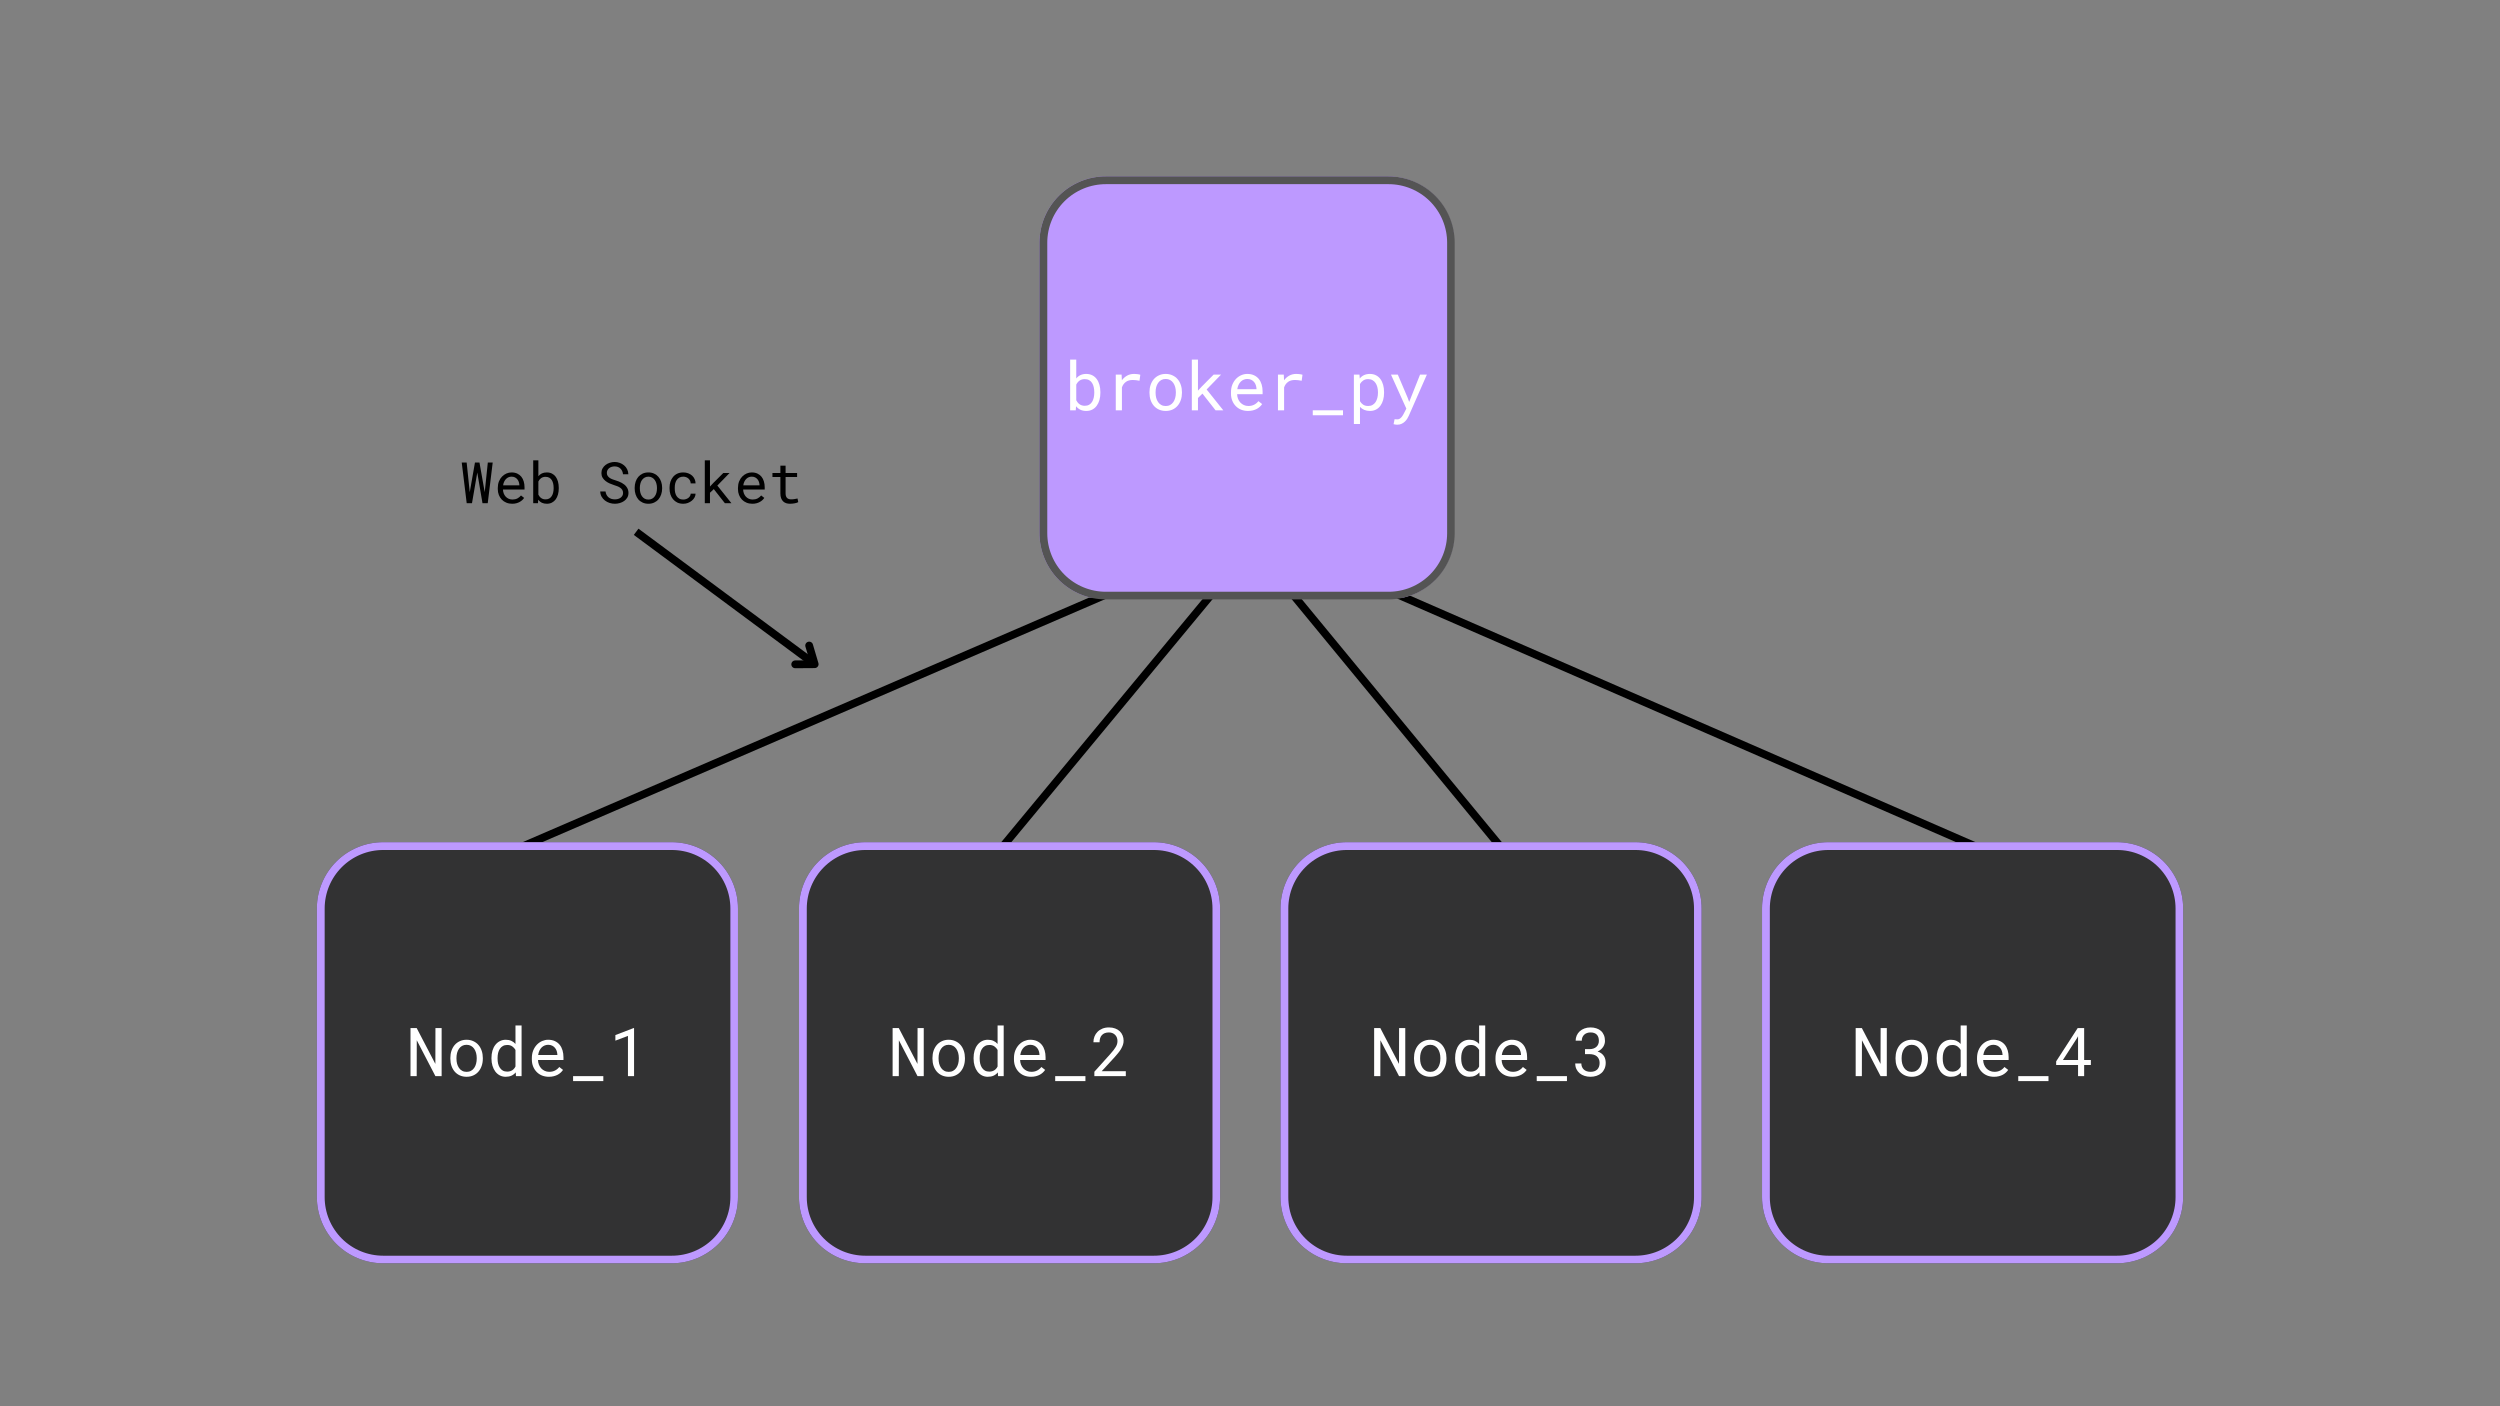 <svg xmlns="http://www.w3.org/2000/svg" xmlns:xlink="http://www.w3.org/1999/xlink" width="1280" zoomAndPan="magnify" viewBox="0 0 960 540" height="720" preserveAspectRatio="xMidYMid meet" version="1.0"><rect x="0" y="0" width="960" height="540" fill="#808080" stroke="none"/><defs><g/><clipPath id="bb0b4de979"><path d="M 121.676 323.402 L 283.379 323.402 L 283.379 485.102 L 121.676 485.102 Z M 121.676 323.402 " clip-rule="nonzero"/></clipPath><clipPath id="9d8bf97148"><path d="M 147.129 323.402 L 257.926 323.402 C 264.676 323.402 271.148 326.082 275.922 330.855 C 280.695 335.629 283.379 342.102 283.379 348.855 L 283.379 459.648 C 283.379 466.398 280.695 472.875 275.922 477.648 C 271.148 482.422 264.676 485.102 257.926 485.102 L 147.129 485.102 C 140.379 485.102 133.906 482.422 129.133 477.648 C 124.359 472.875 121.676 466.398 121.676 459.648 L 121.676 348.855 C 121.676 342.102 124.359 335.629 129.133 330.855 C 133.906 326.082 140.379 323.402 147.129 323.402 " clip-rule="nonzero"/></clipPath><clipPath id="a6eb109455"><path d="M 306.809 323.402 L 468.508 323.402 L 468.508 485.102 L 306.809 485.102 Z M 306.809 323.402 " clip-rule="nonzero"/></clipPath><clipPath id="6104fad076"><path d="M 332.258 323.402 L 443.055 323.402 C 449.805 323.402 456.277 326.082 461.051 330.855 C 465.824 335.629 468.508 342.102 468.508 348.855 L 468.508 459.648 C 468.508 466.398 465.824 472.875 461.051 477.648 C 456.277 482.422 449.805 485.102 443.055 485.102 L 332.258 485.102 C 325.508 485.102 319.035 482.422 314.262 477.648 C 309.488 472.875 306.809 466.398 306.809 459.648 L 306.809 348.855 C 306.809 342.102 309.488 335.629 314.262 330.855 C 319.035 326.082 325.508 323.402 332.258 323.402 " clip-rule="nonzero"/></clipPath><clipPath id="58315887c0"><path d="M 491.715 323.402 L 653.414 323.402 L 653.414 485.102 L 491.715 485.102 Z M 491.715 323.402 " clip-rule="nonzero"/></clipPath><clipPath id="f872bfb45b"><path d="M 517.168 323.402 L 627.961 323.402 C 634.711 323.402 641.188 326.082 645.961 330.855 C 650.734 335.629 653.414 342.102 653.414 348.855 L 653.414 459.648 C 653.414 466.398 650.734 472.875 645.961 477.648 C 641.188 482.422 634.711 485.102 627.961 485.102 L 517.168 485.102 C 510.418 485.102 503.941 482.422 499.168 477.648 C 494.395 472.875 491.715 466.398 491.715 459.648 L 491.715 348.855 C 491.715 342.102 494.395 335.629 499.168 330.855 C 503.941 326.082 510.418 323.402 517.168 323.402 " clip-rule="nonzero"/></clipPath><clipPath id="c079b7ae90"><path d="M 676.621 323.402 L 838.324 323.402 L 838.324 485.102 L 676.621 485.102 Z M 676.621 323.402 " clip-rule="nonzero"/></clipPath><clipPath id="a4fbaccfad"><path d="M 702.074 323.402 L 812.871 323.402 C 819.621 323.402 826.094 326.082 830.867 330.855 C 835.641 335.629 838.324 342.102 838.324 348.855 L 838.324 459.648 C 838.324 466.398 835.641 472.875 830.867 477.648 C 826.094 482.422 819.621 485.102 812.871 485.102 L 702.074 485.102 C 695.324 485.102 688.852 482.422 684.078 477.648 C 679.305 472.875 676.621 466.398 676.621 459.648 L 676.621 348.855 C 676.621 342.102 679.305 335.629 684.078 330.855 C 688.852 326.082 695.324 323.402 702.074 323.402 " clip-rule="nonzero"/></clipPath><clipPath id="d4b1dd8d99"><path d="M 399.148 67.723 L 559 67.723 L 559 230 L 399.148 230 Z M 399.148 67.723 " clip-rule="nonzero"/></clipPath><clipPath id="8d0e94d5da"><path d="M 424.602 67.723 L 532.953 67.723 C 539.703 67.723 546.18 70.402 550.953 75.176 C 555.727 79.949 558.406 86.426 558.406 93.176 L 558.406 204.703 C 558.406 211.457 555.727 217.93 550.953 222.703 C 546.18 227.477 539.703 230.156 532.953 230.156 L 424.602 230.156 C 417.852 230.156 411.379 227.477 406.605 222.703 C 401.832 217.93 399.148 211.457 399.148 204.703 L 399.148 93.176 C 399.148 86.426 401.832 79.949 406.605 75.176 C 411.379 70.402 417.852 67.723 424.602 67.723 " clip-rule="nonzero"/></clipPath><clipPath id="752f29d0ef"><path d="M 399.152 67.723 L 558.605 67.723 L 558.605 230.172 L 399.152 230.172 Z M 399.152 67.723 " clip-rule="nonzero"/></clipPath><clipPath id="06a5fdd3a6"><path d="M 424.637 67.723 L 533.117 67.723 C 539.875 67.723 546.359 70.402 551.137 75.176 C 555.914 79.949 558.602 86.426 558.602 93.176 L 558.602 204.715 C 558.602 211.469 555.914 217.941 551.137 222.715 C 546.359 227.488 539.875 230.172 533.117 230.172 L 424.637 230.172 C 417.879 230.172 411.398 227.488 406.617 222.715 C 401.84 217.941 399.152 211.469 399.152 204.715 L 399.152 93.176 C 399.152 86.426 401.84 79.949 406.617 75.176 C 411.398 70.402 417.879 67.723 424.637 67.723 " clip-rule="nonzero"/></clipPath></defs><path stroke-linecap="butt" transform="matrix(0.688, -0.297, 0.297, 0.687, 195.778, 325.504)" fill="none" stroke-linejoin="miter" d="M -0 2.001 L 336.654 1.999 " stroke="#000000" stroke-width="4" stroke-opacity="1" stroke-miterlimit="4"/><g clip-path="url(#bb0b4de979)"><g clip-path="url(#9d8bf97148)"><path fill="#323233" d="M 121.676 323.402 L 283.379 323.402 L 283.379 485.102 L 121.676 485.102 Z M 121.676 323.402 " fill-opacity="1" fill-rule="nonzero"/><path stroke-linecap="butt" transform="matrix(0.749, 0, 0, 0.749, 121.677, 323.401)" fill="none" stroke-linejoin="miter" d="M 33.998 0.002 L 182.001 0.002 C 191.018 0.002 199.664 3.581 206.04 9.958 C 212.417 16.334 216.001 24.98 216.001 34.002 L 216.001 182 C 216.001 191.016 212.417 199.668 206.04 206.044 C 199.664 212.42 191.018 216 182.001 216 L 33.998 216 C 24.982 216 16.335 212.42 9.959 206.044 C 3.583 199.668 -0.002 191.016 -0.002 182 L -0.002 34.002 C -0.002 24.98 3.583 16.334 9.959 9.958 C 16.335 3.581 24.982 0.002 33.998 0.002 " stroke="#bd99ff" stroke-width="8" stroke-opacity="1" stroke-miterlimit="4"/></g></g><g fill="#ffffff" fill-opacity="1"><g transform="translate(155.821, 413.235)"><g><path d="M 13.766 0 L 11.375 0 L 4.219 -13.781 L 4.188 0 L 1.812 0 L 1.812 -18.453 L 4.188 -18.453 L 11.359 -4.688 L 11.391 -18.453 L 13.766 -18.453 Z M 13.766 0 "/></g></g></g><g fill="#ffffff" fill-opacity="1"><g transform="translate(171.39, 413.235)"><g><path d="M 1.547 -6.984 C 1.547 -7.973 1.688 -8.891 1.969 -9.734 C 2.258 -10.586 2.672 -11.328 3.203 -11.953 C 3.742 -12.578 4.398 -13.066 5.172 -13.422 C 5.941 -13.785 6.805 -13.969 7.766 -13.969 C 8.734 -13.969 9.602 -13.785 10.375 -13.422 C 11.156 -13.066 11.812 -12.578 12.344 -11.953 C 12.883 -11.328 13.297 -10.586 13.578 -9.734 C 13.867 -8.891 14.016 -7.973 14.016 -6.984 L 14.016 -6.703 C 14.016 -5.711 13.867 -4.797 13.578 -3.953 C 13.297 -3.109 12.883 -2.375 12.344 -1.75 C 11.812 -1.125 11.16 -0.633 10.391 -0.281 C 9.617 0.07 8.754 0.25 7.797 0.25 C 6.828 0.25 5.953 0.07 5.172 -0.281 C 4.398 -0.633 3.742 -1.125 3.203 -1.75 C 2.672 -2.375 2.258 -3.109 1.969 -3.953 C 1.688 -4.797 1.547 -5.711 1.547 -6.703 Z M 3.891 -6.703 C 3.891 -6.023 3.969 -5.379 4.125 -4.766 C 4.289 -4.16 4.535 -3.625 4.859 -3.156 C 5.18 -2.688 5.586 -2.316 6.078 -2.047 C 6.566 -1.773 7.141 -1.641 7.797 -1.641 C 8.43 -1.641 8.992 -1.773 9.484 -2.047 C 9.973 -2.316 10.379 -2.688 10.703 -3.156 C 11.023 -3.625 11.266 -4.16 11.422 -4.766 C 11.586 -5.379 11.672 -6.023 11.672 -6.703 L 11.672 -6.984 C 11.672 -7.648 11.586 -8.289 11.422 -8.906 C 11.254 -9.52 11.008 -10.055 10.688 -10.516 C 10.363 -10.984 9.957 -11.352 9.469 -11.625 C 8.988 -11.895 8.422 -12.031 7.766 -12.031 C 7.117 -12.031 6.551 -11.895 6.062 -11.625 C 5.582 -11.352 5.18 -10.984 4.859 -10.516 C 4.535 -10.055 4.289 -9.52 4.125 -8.906 C 3.969 -8.289 3.891 -7.648 3.891 -6.984 Z M 3.891 -6.703 "/></g></g></g><g fill="#ffffff" fill-opacity="1"><g transform="translate(186.959, 413.235)"><g><path d="M 1.766 -6.969 C 1.766 -7.988 1.891 -8.926 2.141 -9.781 C 2.398 -10.645 2.77 -11.383 3.25 -12 C 3.727 -12.613 4.305 -13.094 4.984 -13.438 C 5.66 -13.789 6.414 -13.969 7.25 -13.969 C 8.07 -13.969 8.785 -13.828 9.391 -13.547 C 10.004 -13.273 10.535 -12.879 10.984 -12.359 L 10.984 -19.469 L 13.328 -19.469 L 13.328 0 L 11.172 0 L 11.078 -1.438 C 10.617 -0.883 10.07 -0.461 9.438 -0.172 C 8.801 0.109 8.062 0.25 7.219 0.25 C 6.395 0.25 5.645 0.07 4.969 -0.281 C 4.301 -0.633 3.727 -1.125 3.25 -1.75 C 2.781 -2.375 2.414 -3.109 2.156 -3.953 C 1.895 -4.805 1.766 -5.723 1.766 -6.703 Z M 4.109 -6.703 C 4.109 -6.035 4.176 -5.398 4.312 -4.797 C 4.457 -4.203 4.68 -3.676 4.984 -3.219 C 5.285 -2.758 5.664 -2.395 6.125 -2.125 C 6.594 -1.863 7.156 -1.734 7.812 -1.734 C 8.207 -1.734 8.562 -1.781 8.875 -1.875 C 9.195 -1.969 9.488 -2.098 9.75 -2.266 C 10.02 -2.441 10.254 -2.648 10.453 -2.891 C 10.66 -3.129 10.836 -3.398 10.984 -3.703 L 10.984 -10.062 C 10.68 -10.613 10.27 -11.066 9.75 -11.422 C 9.238 -11.785 8.598 -11.969 7.828 -11.969 C 7.172 -11.969 6.609 -11.832 6.141 -11.562 C 5.672 -11.301 5.285 -10.938 4.984 -10.469 C 4.68 -10.008 4.457 -9.477 4.312 -8.875 C 4.176 -8.27 4.109 -7.633 4.109 -6.969 Z M 4.109 -6.703 "/></g></g></g><g fill="#ffffff" fill-opacity="1"><g transform="translate(202.528, 413.235)"><g><path d="M 8.266 0.25 C 7.297 0.25 6.406 0.086 5.594 -0.234 C 4.789 -0.566 4.102 -1.031 3.531 -1.625 C 2.957 -2.219 2.508 -2.914 2.188 -3.719 C 1.863 -4.531 1.703 -5.414 1.703 -6.375 L 1.703 -6.906 C 1.703 -8.008 1.879 -9 2.234 -9.875 C 2.598 -10.75 3.07 -11.488 3.656 -12.094 C 4.238 -12.695 4.906 -13.16 5.656 -13.484 C 6.406 -13.805 7.172 -13.969 7.953 -13.969 C 8.941 -13.969 9.805 -13.797 10.547 -13.453 C 11.285 -13.109 11.898 -12.633 12.391 -12.031 C 12.879 -11.426 13.242 -10.711 13.484 -9.891 C 13.723 -9.078 13.844 -8.191 13.844 -7.234 L 13.844 -6.188 L 4.062 -6.188 C 4.082 -5.562 4.195 -4.973 4.406 -4.422 C 4.625 -3.867 4.922 -3.391 5.297 -2.984 C 5.68 -2.578 6.133 -2.254 6.656 -2.016 C 7.176 -1.773 7.754 -1.656 8.391 -1.656 C 9.223 -1.656 9.961 -1.82 10.609 -2.156 C 11.266 -2.5 11.805 -2.953 12.234 -3.516 L 13.672 -2.391 C 13.441 -2.047 13.156 -1.711 12.812 -1.391 C 12.477 -1.078 12.086 -0.797 11.641 -0.547 C 11.191 -0.305 10.68 -0.113 10.109 0.031 C 9.547 0.176 8.93 0.25 8.266 0.25 Z M 7.953 -12.031 C 7.484 -12.031 7.035 -11.941 6.609 -11.766 C 6.191 -11.598 5.812 -11.348 5.469 -11.016 C 5.133 -10.68 4.848 -10.27 4.609 -9.781 C 4.379 -9.301 4.219 -8.742 4.125 -8.109 L 11.5 -8.109 L 11.5 -8.281 C 11.477 -8.738 11.395 -9.191 11.25 -9.641 C 11.102 -10.086 10.883 -10.488 10.594 -10.844 C 10.301 -11.195 9.938 -11.484 9.5 -11.703 C 9.07 -11.922 8.555 -12.031 7.953 -12.031 Z M 7.953 -12.031 "/></g></g></g><g fill="#ffffff" fill-opacity="1"><g transform="translate(218.097, 413.235)"><g><path d="M 13.578 1.906 L 1.969 1.906 L 1.969 0 L 13.578 0 Z M 13.578 1.906 "/></g></g></g><g fill="#ffffff" fill-opacity="1"><g transform="translate(233.666, 413.235)"><g><path d="M 9.812 0 L 7.469 0 L 7.469 -15.453 L 2.641 -13.625 L 2.641 -15.766 L 9.625 -18.453 L 9.812 -18.453 Z M 9.812 0 "/></g></g></g><path stroke-linecap="butt" transform="matrix(0.477, -0.576, 0.577, 0.477, 381.239, 327.297)" fill="none" stroke-linejoin="miter" d="M 0.001 1.997 L 179.155 2.002 " stroke="#000000" stroke-width="4" stroke-opacity="1" stroke-miterlimit="4"/><g clip-path="url(#a6eb109455)"><g clip-path="url(#6104fad076)"><path fill="#323233" d="M 306.809 323.402 L 468.508 323.402 L 468.508 485.102 L 306.809 485.102 Z M 306.809 323.402 " fill-opacity="1" fill-rule="nonzero"/><path stroke-linecap="butt" transform="matrix(0.749, 0, 0, 0.749, 306.807, 323.401)" fill="none" stroke-linejoin="miter" d="M 33.997 0.002 L 182 0.002 C 191.017 0.002 199.663 3.581 206.039 9.958 C 212.416 16.334 216 24.98 216 34.002 L 216 182 C 216 191.016 212.416 199.668 206.039 206.044 C 199.663 212.42 191.017 216 182 216 L 33.997 216 C 24.981 216 16.335 212.42 9.958 206.044 C 3.582 199.668 0.002 191.016 0.002 182 L 0.002 34.002 C 0.002 24.98 3.582 16.334 9.958 9.958 C 16.335 3.581 24.981 0.002 33.997 0.002 " stroke="#bd99ff" stroke-width="8" stroke-opacity="1" stroke-miterlimit="4"/></g></g><g fill="#ffffff" fill-opacity="1"><g transform="translate(340.951, 413.235)"><g><path d="M 13.766 0 L 11.375 0 L 4.219 -13.781 L 4.188 0 L 1.812 0 L 1.812 -18.453 L 4.188 -18.453 L 11.359 -4.688 L 11.391 -18.453 L 13.766 -18.453 Z M 13.766 0 "/></g></g></g><g fill="#ffffff" fill-opacity="1"><g transform="translate(356.52, 413.235)"><g><path d="M 1.547 -6.984 C 1.547 -7.973 1.688 -8.891 1.969 -9.734 C 2.258 -10.586 2.672 -11.328 3.203 -11.953 C 3.742 -12.578 4.398 -13.066 5.172 -13.422 C 5.941 -13.785 6.805 -13.969 7.766 -13.969 C 8.734 -13.969 9.602 -13.785 10.375 -13.422 C 11.156 -13.066 11.812 -12.578 12.344 -11.953 C 12.883 -11.328 13.297 -10.586 13.578 -9.734 C 13.867 -8.891 14.016 -7.973 14.016 -6.984 L 14.016 -6.703 C 14.016 -5.711 13.867 -4.797 13.578 -3.953 C 13.297 -3.109 12.883 -2.375 12.344 -1.75 C 11.812 -1.125 11.16 -0.633 10.391 -0.281 C 9.617 0.07 8.754 0.25 7.797 0.25 C 6.828 0.25 5.953 0.07 5.172 -0.281 C 4.398 -0.633 3.742 -1.125 3.203 -1.75 C 2.672 -2.375 2.258 -3.109 1.969 -3.953 C 1.688 -4.797 1.547 -5.711 1.547 -6.703 Z M 3.891 -6.703 C 3.891 -6.023 3.969 -5.379 4.125 -4.766 C 4.289 -4.16 4.535 -3.625 4.859 -3.156 C 5.18 -2.688 5.586 -2.316 6.078 -2.047 C 6.566 -1.773 7.141 -1.641 7.797 -1.641 C 8.43 -1.641 8.992 -1.773 9.484 -2.047 C 9.973 -2.316 10.379 -2.688 10.703 -3.156 C 11.023 -3.625 11.266 -4.16 11.422 -4.766 C 11.586 -5.379 11.672 -6.023 11.672 -6.703 L 11.672 -6.984 C 11.672 -7.648 11.586 -8.289 11.422 -8.906 C 11.254 -9.52 11.008 -10.055 10.688 -10.516 C 10.363 -10.984 9.957 -11.352 9.469 -11.625 C 8.988 -11.895 8.422 -12.031 7.766 -12.031 C 7.117 -12.031 6.551 -11.895 6.062 -11.625 C 5.582 -11.352 5.18 -10.984 4.859 -10.516 C 4.535 -10.055 4.289 -9.52 4.125 -8.906 C 3.969 -8.289 3.891 -7.648 3.891 -6.984 Z M 3.891 -6.703 "/></g></g></g><g fill="#ffffff" fill-opacity="1"><g transform="translate(372.089, 413.235)"><g><path d="M 1.766 -6.969 C 1.766 -7.988 1.891 -8.926 2.141 -9.781 C 2.398 -10.645 2.77 -11.383 3.25 -12 C 3.727 -12.613 4.305 -13.094 4.984 -13.438 C 5.66 -13.789 6.414 -13.969 7.25 -13.969 C 8.07 -13.969 8.785 -13.828 9.391 -13.547 C 10.004 -13.273 10.535 -12.879 10.984 -12.359 L 10.984 -19.469 L 13.328 -19.469 L 13.328 0 L 11.172 0 L 11.078 -1.438 C 10.617 -0.883 10.07 -0.461 9.438 -0.172 C 8.801 0.109 8.062 0.25 7.219 0.25 C 6.395 0.25 5.645 0.07 4.969 -0.281 C 4.301 -0.633 3.727 -1.125 3.25 -1.75 C 2.781 -2.375 2.414 -3.109 2.156 -3.953 C 1.895 -4.805 1.766 -5.723 1.766 -6.703 Z M 4.109 -6.703 C 4.109 -6.035 4.176 -5.398 4.312 -4.797 C 4.457 -4.203 4.68 -3.676 4.984 -3.219 C 5.285 -2.758 5.664 -2.395 6.125 -2.125 C 6.594 -1.863 7.156 -1.734 7.812 -1.734 C 8.207 -1.734 8.562 -1.781 8.875 -1.875 C 9.195 -1.969 9.488 -2.098 9.75 -2.266 C 10.02 -2.441 10.254 -2.648 10.453 -2.891 C 10.66 -3.129 10.836 -3.398 10.984 -3.703 L 10.984 -10.062 C 10.68 -10.613 10.27 -11.066 9.75 -11.422 C 9.238 -11.785 8.598 -11.969 7.828 -11.969 C 7.172 -11.969 6.609 -11.832 6.141 -11.562 C 5.672 -11.301 5.285 -10.938 4.984 -10.469 C 4.68 -10.008 4.457 -9.477 4.312 -8.875 C 4.176 -8.27 4.109 -7.633 4.109 -6.969 Z M 4.109 -6.703 "/></g></g></g><g fill="#ffffff" fill-opacity="1"><g transform="translate(387.658, 413.235)"><g><path d="M 8.266 0.25 C 7.297 0.25 6.406 0.086 5.594 -0.234 C 4.789 -0.566 4.102 -1.031 3.531 -1.625 C 2.957 -2.219 2.508 -2.914 2.188 -3.719 C 1.863 -4.531 1.703 -5.414 1.703 -6.375 L 1.703 -6.906 C 1.703 -8.008 1.879 -9 2.234 -9.875 C 2.598 -10.75 3.07 -11.488 3.656 -12.094 C 4.238 -12.695 4.906 -13.16 5.656 -13.484 C 6.406 -13.805 7.172 -13.969 7.953 -13.969 C 8.941 -13.969 9.805 -13.797 10.547 -13.453 C 11.285 -13.109 11.898 -12.633 12.391 -12.031 C 12.879 -11.426 13.242 -10.711 13.484 -9.891 C 13.723 -9.078 13.844 -8.191 13.844 -7.234 L 13.844 -6.188 L 4.062 -6.188 C 4.082 -5.562 4.195 -4.973 4.406 -4.422 C 4.625 -3.867 4.922 -3.391 5.297 -2.984 C 5.68 -2.578 6.133 -2.254 6.656 -2.016 C 7.176 -1.773 7.754 -1.656 8.391 -1.656 C 9.223 -1.656 9.961 -1.82 10.609 -2.156 C 11.266 -2.5 11.805 -2.953 12.234 -3.516 L 13.672 -2.391 C 13.441 -2.047 13.156 -1.711 12.812 -1.391 C 12.477 -1.078 12.086 -0.797 11.641 -0.547 C 11.191 -0.305 10.68 -0.113 10.109 0.031 C 9.547 0.176 8.93 0.25 8.266 0.25 Z M 7.953 -12.031 C 7.484 -12.031 7.035 -11.941 6.609 -11.766 C 6.191 -11.598 5.812 -11.348 5.469 -11.016 C 5.133 -10.68 4.848 -10.27 4.609 -9.781 C 4.379 -9.301 4.219 -8.742 4.125 -8.109 L 11.5 -8.109 L 11.5 -8.281 C 11.477 -8.738 11.395 -9.191 11.25 -9.641 C 11.102 -10.086 10.883 -10.488 10.594 -10.844 C 10.301 -11.195 9.938 -11.484 9.5 -11.703 C 9.07 -11.922 8.555 -12.031 7.953 -12.031 Z M 7.953 -12.031 "/></g></g></g><g fill="#ffffff" fill-opacity="1"><g transform="translate(403.227, 413.235)"><g><path d="M 13.578 1.906 L 1.969 1.906 L 1.969 0 L 13.578 0 Z M 13.578 1.906 "/></g></g></g><g fill="#ffffff" fill-opacity="1"><g transform="translate(418.796, 413.235)"><g><path d="M 13.516 0 L 1.438 0 L 1.438 -1.688 L 7.484 -8.406 C 8.016 -9 8.461 -9.531 8.828 -10 C 9.191 -10.469 9.484 -10.895 9.703 -11.281 C 9.922 -11.676 10.078 -12.047 10.172 -12.391 C 10.266 -12.742 10.312 -13.109 10.312 -13.484 C 10.312 -13.941 10.238 -14.367 10.094 -14.766 C 9.945 -15.172 9.727 -15.52 9.438 -15.812 C 9.156 -16.113 8.812 -16.348 8.406 -16.516 C 8.008 -16.691 7.562 -16.781 7.062 -16.781 C 6.445 -16.781 5.91 -16.691 5.453 -16.516 C 5.004 -16.336 4.629 -16.082 4.328 -15.75 C 4.023 -15.426 3.801 -15.031 3.656 -14.562 C 3.508 -14.102 3.438 -13.586 3.438 -13.016 L 1.078 -13.016 C 1.078 -13.797 1.211 -14.531 1.484 -15.219 C 1.754 -15.906 2.145 -16.504 2.656 -17.016 C 3.164 -17.535 3.789 -17.945 4.531 -18.25 C 5.27 -18.551 6.113 -18.703 7.062 -18.703 C 7.926 -18.703 8.707 -18.57 9.406 -18.312 C 10.102 -18.062 10.691 -17.707 11.172 -17.25 C 11.66 -16.789 12.031 -16.25 12.281 -15.625 C 12.539 -15 12.672 -14.316 12.672 -13.578 C 12.672 -13.035 12.578 -12.492 12.391 -11.953 C 12.203 -11.422 11.953 -10.891 11.641 -10.359 C 11.328 -9.836 10.957 -9.32 10.531 -8.812 C 10.113 -8.301 9.676 -7.789 9.219 -7.281 L 4.266 -1.906 L 13.516 -1.906 Z M 13.516 0 "/></g></g></g><path stroke-linecap="butt" transform="matrix(-0.476, -0.578, 0.578, -0.476, 577.619, 329.203)" fill="none" stroke-linejoin="miter" d="M 0.002 2 L 180.951 2 " stroke="#000000" stroke-width="4" stroke-opacity="1" stroke-miterlimit="4"/><g clip-path="url(#58315887c0)"><g clip-path="url(#f872bfb45b)"><path fill="#323233" d="M 491.715 323.402 L 653.414 323.402 L 653.414 485.102 L 491.715 485.102 Z M 491.715 323.402 " fill-opacity="1" fill-rule="nonzero"/><path stroke-linecap="butt" transform="matrix(0.749, 0, 0, 0.749, 491.715, 323.401)" fill="none" stroke-linejoin="miter" d="M 34.001 0.002 L 181.998 0.002 C 191.015 0.002 199.666 3.581 206.043 9.958 C 212.419 16.334 215.999 24.98 215.999 34.002 L 215.999 182 C 215.999 191.016 212.419 199.668 206.043 206.044 C 199.666 212.42 191.015 216 181.998 216 L 34.001 216 C 24.984 216 16.333 212.42 9.956 206.044 C 3.58 199.668 0 191.016 0 182 L 0 34.002 C 0 24.98 3.58 16.334 9.956 9.958 C 16.333 3.581 24.984 0.002 34.001 0.002 " stroke="#bd99ff" stroke-width="8" stroke-opacity="1" stroke-miterlimit="4"/></g></g><g fill="#ffffff" fill-opacity="1"><g transform="translate(525.858, 413.235)"><g><path d="M 13.766 0 L 11.375 0 L 4.219 -13.781 L 4.188 0 L 1.812 0 L 1.812 -18.453 L 4.188 -18.453 L 11.359 -4.688 L 11.391 -18.453 L 13.766 -18.453 Z M 13.766 0 "/></g></g></g><g fill="#ffffff" fill-opacity="1"><g transform="translate(541.427, 413.235)"><g><path d="M 1.547 -6.984 C 1.547 -7.973 1.688 -8.891 1.969 -9.734 C 2.258 -10.586 2.672 -11.328 3.203 -11.953 C 3.742 -12.578 4.398 -13.066 5.172 -13.422 C 5.941 -13.785 6.805 -13.969 7.766 -13.969 C 8.734 -13.969 9.602 -13.785 10.375 -13.422 C 11.156 -13.066 11.812 -12.578 12.344 -11.953 C 12.883 -11.328 13.297 -10.586 13.578 -9.734 C 13.867 -8.891 14.016 -7.973 14.016 -6.984 L 14.016 -6.703 C 14.016 -5.711 13.867 -4.797 13.578 -3.953 C 13.297 -3.109 12.883 -2.375 12.344 -1.75 C 11.812 -1.125 11.16 -0.633 10.391 -0.281 C 9.617 0.07 8.754 0.25 7.797 0.25 C 6.828 0.25 5.953 0.07 5.172 -0.281 C 4.398 -0.633 3.742 -1.125 3.203 -1.75 C 2.672 -2.375 2.258 -3.109 1.969 -3.953 C 1.688 -4.797 1.547 -5.711 1.547 -6.703 Z M 3.891 -6.703 C 3.891 -6.023 3.969 -5.379 4.125 -4.766 C 4.289 -4.16 4.535 -3.625 4.859 -3.156 C 5.18 -2.688 5.586 -2.316 6.078 -2.047 C 6.566 -1.773 7.141 -1.641 7.797 -1.641 C 8.43 -1.641 8.992 -1.773 9.484 -2.047 C 9.973 -2.316 10.379 -2.688 10.703 -3.156 C 11.023 -3.625 11.266 -4.16 11.422 -4.766 C 11.586 -5.379 11.672 -6.023 11.672 -6.703 L 11.672 -6.984 C 11.672 -7.648 11.586 -8.289 11.422 -8.906 C 11.254 -9.52 11.008 -10.055 10.688 -10.516 C 10.363 -10.984 9.957 -11.352 9.469 -11.625 C 8.988 -11.895 8.422 -12.031 7.766 -12.031 C 7.117 -12.031 6.551 -11.895 6.062 -11.625 C 5.582 -11.352 5.18 -10.984 4.859 -10.516 C 4.535 -10.055 4.289 -9.52 4.125 -8.906 C 3.969 -8.289 3.891 -7.648 3.891 -6.984 Z M 3.891 -6.703 "/></g></g></g><g fill="#ffffff" fill-opacity="1"><g transform="translate(556.996, 413.235)"><g><path d="M 1.766 -6.969 C 1.766 -7.988 1.891 -8.926 2.141 -9.781 C 2.398 -10.645 2.77 -11.383 3.25 -12 C 3.727 -12.613 4.305 -13.094 4.984 -13.438 C 5.66 -13.789 6.414 -13.969 7.25 -13.969 C 8.07 -13.969 8.785 -13.828 9.391 -13.547 C 10.004 -13.273 10.535 -12.879 10.984 -12.359 L 10.984 -19.469 L 13.328 -19.469 L 13.328 0 L 11.172 0 L 11.078 -1.438 C 10.617 -0.883 10.07 -0.461 9.438 -0.172 C 8.801 0.109 8.062 0.25 7.219 0.25 C 6.395 0.25 5.645 0.07 4.969 -0.281 C 4.301 -0.633 3.727 -1.125 3.25 -1.75 C 2.781 -2.375 2.414 -3.109 2.156 -3.953 C 1.895 -4.805 1.766 -5.723 1.766 -6.703 Z M 4.109 -6.703 C 4.109 -6.035 4.176 -5.398 4.312 -4.797 C 4.457 -4.203 4.68 -3.676 4.984 -3.219 C 5.285 -2.758 5.664 -2.395 6.125 -2.125 C 6.594 -1.863 7.156 -1.734 7.812 -1.734 C 8.207 -1.734 8.562 -1.781 8.875 -1.875 C 9.195 -1.969 9.488 -2.098 9.75 -2.266 C 10.02 -2.441 10.254 -2.648 10.453 -2.891 C 10.66 -3.129 10.836 -3.398 10.984 -3.703 L 10.984 -10.062 C 10.68 -10.613 10.27 -11.066 9.75 -11.422 C 9.238 -11.785 8.598 -11.969 7.828 -11.969 C 7.172 -11.969 6.609 -11.832 6.141 -11.562 C 5.672 -11.301 5.285 -10.938 4.984 -10.469 C 4.68 -10.008 4.457 -9.477 4.312 -8.875 C 4.176 -8.27 4.109 -7.633 4.109 -6.969 Z M 4.109 -6.703 "/></g></g></g><g fill="#ffffff" fill-opacity="1"><g transform="translate(572.565, 413.235)"><g><path d="M 8.266 0.25 C 7.297 0.25 6.406 0.086 5.594 -0.234 C 4.789 -0.566 4.102 -1.031 3.531 -1.625 C 2.957 -2.219 2.508 -2.914 2.188 -3.719 C 1.863 -4.531 1.703 -5.414 1.703 -6.375 L 1.703 -6.906 C 1.703 -8.008 1.879 -9 2.234 -9.875 C 2.598 -10.75 3.07 -11.488 3.656 -12.094 C 4.238 -12.695 4.906 -13.16 5.656 -13.484 C 6.406 -13.805 7.172 -13.969 7.953 -13.969 C 8.941 -13.969 9.805 -13.797 10.547 -13.453 C 11.285 -13.109 11.898 -12.633 12.391 -12.031 C 12.879 -11.426 13.242 -10.711 13.484 -9.891 C 13.723 -9.078 13.844 -8.191 13.844 -7.234 L 13.844 -6.188 L 4.062 -6.188 C 4.082 -5.562 4.195 -4.973 4.406 -4.422 C 4.625 -3.867 4.922 -3.391 5.297 -2.984 C 5.68 -2.578 6.133 -2.254 6.656 -2.016 C 7.176 -1.773 7.754 -1.656 8.391 -1.656 C 9.223 -1.656 9.961 -1.82 10.609 -2.156 C 11.266 -2.5 11.805 -2.953 12.234 -3.516 L 13.672 -2.391 C 13.441 -2.047 13.156 -1.711 12.812 -1.391 C 12.477 -1.078 12.086 -0.797 11.641 -0.547 C 11.191 -0.305 10.68 -0.113 10.109 0.031 C 9.547 0.176 8.93 0.25 8.266 0.25 Z M 7.953 -12.031 C 7.484 -12.031 7.035 -11.941 6.609 -11.766 C 6.191 -11.598 5.812 -11.348 5.469 -11.016 C 5.133 -10.68 4.848 -10.27 4.609 -9.781 C 4.379 -9.301 4.219 -8.742 4.125 -8.109 L 11.5 -8.109 L 11.5 -8.281 C 11.477 -8.738 11.395 -9.191 11.25 -9.641 C 11.102 -10.086 10.883 -10.488 10.594 -10.844 C 10.301 -11.195 9.938 -11.484 9.5 -11.703 C 9.07 -11.922 8.555 -12.031 7.953 -12.031 Z M 7.953 -12.031 "/></g></g></g><g fill="#ffffff" fill-opacity="1"><g transform="translate(588.134, 413.235)"><g><path d="M 13.578 1.906 L 1.969 1.906 L 1.969 0 L 13.578 0 Z M 13.578 1.906 "/></g></g></g><g fill="#ffffff" fill-opacity="1"><g transform="translate(603.703, 413.235)"><g><path d="M 4.938 -10.359 L 6.609 -10.359 C 7.203 -10.359 7.723 -10.438 8.172 -10.594 C 8.629 -10.75 9.008 -10.969 9.312 -11.25 C 9.625 -11.531 9.859 -11.863 10.016 -12.25 C 10.18 -12.645 10.266 -13.07 10.266 -13.531 C 10.266 -14.602 9.988 -15.41 9.438 -15.953 C 8.895 -16.504 8.094 -16.781 7.031 -16.781 C 6.531 -16.781 6.078 -16.703 5.672 -16.547 C 5.266 -16.398 4.914 -16.188 4.625 -15.906 C 4.332 -15.633 4.102 -15.301 3.938 -14.906 C 3.781 -14.52 3.703 -14.086 3.703 -13.609 L 1.344 -13.609 C 1.344 -14.305 1.477 -14.969 1.75 -15.594 C 2.031 -16.219 2.414 -16.758 2.906 -17.219 C 3.406 -17.676 4.004 -18.035 4.703 -18.297 C 5.398 -18.566 6.176 -18.703 7.031 -18.703 C 7.863 -18.703 8.617 -18.586 9.297 -18.359 C 9.984 -18.141 10.57 -17.812 11.062 -17.375 C 11.551 -16.938 11.93 -16.391 12.203 -15.734 C 12.473 -15.086 12.609 -14.336 12.609 -13.484 C 12.609 -13.129 12.551 -12.758 12.438 -12.375 C 12.332 -12 12.164 -11.629 11.938 -11.266 C 11.707 -10.91 11.41 -10.57 11.047 -10.25 C 10.691 -9.938 10.266 -9.676 9.766 -9.469 C 10.367 -9.27 10.867 -9.016 11.266 -8.703 C 11.672 -8.391 11.992 -8.039 12.234 -7.656 C 12.473 -7.27 12.641 -6.859 12.734 -6.422 C 12.836 -5.992 12.891 -5.566 12.891 -5.141 C 12.891 -4.285 12.738 -3.52 12.438 -2.844 C 12.145 -2.176 11.734 -1.613 11.203 -1.156 C 10.68 -0.695 10.062 -0.348 9.344 -0.109 C 8.633 0.129 7.867 0.25 7.047 0.25 C 6.234 0.25 5.469 0.133 4.75 -0.094 C 4.039 -0.32 3.422 -0.656 2.891 -1.094 C 2.367 -1.531 1.953 -2.066 1.641 -2.703 C 1.336 -3.336 1.188 -4.055 1.188 -4.859 L 3.531 -4.859 C 3.531 -4.379 3.613 -3.941 3.781 -3.547 C 3.945 -3.148 4.18 -2.812 4.484 -2.531 C 4.785 -2.25 5.156 -2.031 5.594 -1.875 C 6.031 -1.727 6.516 -1.656 7.047 -1.656 C 7.578 -1.656 8.055 -1.723 8.484 -1.859 C 8.922 -2.004 9.289 -2.219 9.594 -2.5 C 9.895 -2.789 10.129 -3.148 10.297 -3.578 C 10.461 -4.004 10.547 -4.508 10.547 -5.094 C 10.547 -5.664 10.445 -6.16 10.25 -6.578 C 10.062 -6.992 9.797 -7.344 9.453 -7.625 C 9.117 -7.906 8.707 -8.113 8.219 -8.25 C 7.727 -8.383 7.191 -8.453 6.609 -8.453 L 4.938 -8.453 Z M 4.938 -10.359 "/></g></g></g><path stroke-linecap="butt" transform="matrix(-0.686, -0.299, 0.3, -0.686, 765.435, 329.626)" fill="none" stroke-linejoin="miter" d="M -0.002 2 L 340.246 1.999 " stroke="#000000" stroke-width="4" stroke-opacity="1" stroke-miterlimit="4"/><g clip-path="url(#c079b7ae90)"><g clip-path="url(#a4fbaccfad)"><path fill="#323233" d="M 676.621 323.402 L 838.324 323.402 L 838.324 485.102 L 676.621 485.102 Z M 676.621 323.402 " fill-opacity="1" fill-rule="nonzero"/><path stroke-linecap="butt" transform="matrix(0.749, 0, 0, 0.749, 676.622, 323.401)" fill="none" stroke-linejoin="miter" d="M 33.999 0.002 L 182.002 0.002 C 191.018 0.002 199.665 3.581 206.041 9.958 C 212.417 16.334 216.002 24.98 216.002 34.002 L 216.002 182 C 216.002 191.016 212.417 199.668 206.041 206.044 C 199.665 212.42 191.018 216 182.002 216 L 33.999 216 C 24.982 216 16.336 212.42 9.96 206.044 C 3.583 199.668 -0.001 191.016 -0.001 182 L -0.001 34.002 C -0.001 24.98 3.583 16.334 9.96 9.958 C 16.336 3.581 24.982 0.002 33.999 0.002 " stroke="#bd99ff" stroke-width="8" stroke-opacity="1" stroke-miterlimit="4"/></g></g><g fill="#ffffff" fill-opacity="1"><g transform="translate(710.766, 413.235)"><g><path d="M 13.766 0 L 11.375 0 L 4.219 -13.781 L 4.188 0 L 1.812 0 L 1.812 -18.453 L 4.188 -18.453 L 11.359 -4.688 L 11.391 -18.453 L 13.766 -18.453 Z M 13.766 0 "/></g></g></g><g fill="#ffffff" fill-opacity="1"><g transform="translate(726.335, 413.235)"><g><path d="M 1.547 -6.984 C 1.547 -7.973 1.688 -8.891 1.969 -9.734 C 2.258 -10.586 2.672 -11.328 3.203 -11.953 C 3.742 -12.578 4.398 -13.066 5.172 -13.422 C 5.941 -13.785 6.805 -13.969 7.766 -13.969 C 8.734 -13.969 9.602 -13.785 10.375 -13.422 C 11.156 -13.066 11.812 -12.578 12.344 -11.953 C 12.883 -11.328 13.297 -10.586 13.578 -9.734 C 13.867 -8.891 14.016 -7.973 14.016 -6.984 L 14.016 -6.703 C 14.016 -5.711 13.867 -4.797 13.578 -3.953 C 13.297 -3.109 12.883 -2.375 12.344 -1.75 C 11.812 -1.125 11.16 -0.633 10.391 -0.281 C 9.617 0.07 8.754 0.25 7.797 0.25 C 6.828 0.25 5.953 0.07 5.172 -0.281 C 4.398 -0.633 3.742 -1.125 3.203 -1.75 C 2.672 -2.375 2.258 -3.109 1.969 -3.953 C 1.688 -4.797 1.547 -5.711 1.547 -6.703 Z M 3.891 -6.703 C 3.891 -6.023 3.969 -5.379 4.125 -4.766 C 4.289 -4.16 4.535 -3.625 4.859 -3.156 C 5.18 -2.688 5.586 -2.316 6.078 -2.047 C 6.566 -1.773 7.141 -1.641 7.797 -1.641 C 8.43 -1.641 8.992 -1.773 9.484 -2.047 C 9.973 -2.316 10.379 -2.688 10.703 -3.156 C 11.023 -3.625 11.266 -4.16 11.422 -4.766 C 11.586 -5.379 11.672 -6.023 11.672 -6.703 L 11.672 -6.984 C 11.672 -7.648 11.586 -8.289 11.422 -8.906 C 11.254 -9.52 11.008 -10.055 10.688 -10.516 C 10.363 -10.984 9.957 -11.352 9.469 -11.625 C 8.988 -11.895 8.422 -12.031 7.766 -12.031 C 7.117 -12.031 6.551 -11.895 6.062 -11.625 C 5.582 -11.352 5.18 -10.984 4.859 -10.516 C 4.535 -10.055 4.289 -9.52 4.125 -8.906 C 3.969 -8.289 3.891 -7.648 3.891 -6.984 Z M 3.891 -6.703 "/></g></g></g><g fill="#ffffff" fill-opacity="1"><g transform="translate(741.904, 413.235)"><g><path d="M 1.766 -6.969 C 1.766 -7.988 1.891 -8.926 2.141 -9.781 C 2.398 -10.645 2.77 -11.383 3.25 -12 C 3.727 -12.613 4.305 -13.094 4.984 -13.438 C 5.66 -13.789 6.414 -13.969 7.25 -13.969 C 8.07 -13.969 8.785 -13.828 9.391 -13.547 C 10.004 -13.273 10.535 -12.879 10.984 -12.359 L 10.984 -19.469 L 13.328 -19.469 L 13.328 0 L 11.172 0 L 11.078 -1.438 C 10.617 -0.883 10.07 -0.461 9.438 -0.172 C 8.801 0.109 8.062 0.25 7.219 0.25 C 6.395 0.25 5.645 0.07 4.969 -0.281 C 4.301 -0.633 3.727 -1.125 3.25 -1.75 C 2.781 -2.375 2.414 -3.109 2.156 -3.953 C 1.895 -4.805 1.766 -5.723 1.766 -6.703 Z M 4.109 -6.703 C 4.109 -6.035 4.176 -5.398 4.312 -4.797 C 4.457 -4.203 4.68 -3.676 4.984 -3.219 C 5.285 -2.758 5.664 -2.395 6.125 -2.125 C 6.594 -1.863 7.156 -1.734 7.812 -1.734 C 8.207 -1.734 8.562 -1.781 8.875 -1.875 C 9.195 -1.969 9.488 -2.098 9.75 -2.266 C 10.02 -2.441 10.254 -2.648 10.453 -2.891 C 10.66 -3.129 10.836 -3.398 10.984 -3.703 L 10.984 -10.062 C 10.68 -10.613 10.27 -11.066 9.75 -11.422 C 9.238 -11.785 8.598 -11.969 7.828 -11.969 C 7.172 -11.969 6.609 -11.832 6.141 -11.562 C 5.672 -11.301 5.285 -10.938 4.984 -10.469 C 4.68 -10.008 4.457 -9.477 4.312 -8.875 C 4.176 -8.27 4.109 -7.633 4.109 -6.969 Z M 4.109 -6.703 "/></g></g></g><g fill="#ffffff" fill-opacity="1"><g transform="translate(757.473, 413.235)"><g><path d="M 8.266 0.25 C 7.297 0.25 6.406 0.086 5.594 -0.234 C 4.789 -0.566 4.102 -1.031 3.531 -1.625 C 2.957 -2.219 2.508 -2.914 2.188 -3.719 C 1.863 -4.531 1.703 -5.414 1.703 -6.375 L 1.703 -6.906 C 1.703 -8.008 1.879 -9 2.234 -9.875 C 2.598 -10.75 3.07 -11.488 3.656 -12.094 C 4.238 -12.695 4.906 -13.16 5.656 -13.484 C 6.406 -13.805 7.172 -13.969 7.953 -13.969 C 8.941 -13.969 9.805 -13.797 10.547 -13.453 C 11.285 -13.109 11.898 -12.633 12.391 -12.031 C 12.879 -11.426 13.242 -10.711 13.484 -9.891 C 13.723 -9.078 13.844 -8.191 13.844 -7.234 L 13.844 -6.188 L 4.062 -6.188 C 4.082 -5.562 4.195 -4.973 4.406 -4.422 C 4.625 -3.867 4.922 -3.391 5.297 -2.984 C 5.68 -2.578 6.133 -2.254 6.656 -2.016 C 7.176 -1.773 7.754 -1.656 8.391 -1.656 C 9.223 -1.656 9.961 -1.82 10.609 -2.156 C 11.266 -2.5 11.805 -2.953 12.234 -3.516 L 13.672 -2.391 C 13.441 -2.047 13.156 -1.711 12.812 -1.391 C 12.477 -1.078 12.086 -0.797 11.641 -0.547 C 11.191 -0.305 10.68 -0.113 10.109 0.031 C 9.547 0.176 8.93 0.25 8.266 0.25 Z M 7.953 -12.031 C 7.484 -12.031 7.035 -11.941 6.609 -11.766 C 6.191 -11.598 5.812 -11.348 5.469 -11.016 C 5.133 -10.68 4.848 -10.27 4.609 -9.781 C 4.379 -9.301 4.219 -8.742 4.125 -8.109 L 11.5 -8.109 L 11.5 -8.281 C 11.477 -8.738 11.395 -9.191 11.25 -9.641 C 11.102 -10.086 10.883 -10.488 10.594 -10.844 C 10.301 -11.195 9.938 -11.484 9.5 -11.703 C 9.07 -11.922 8.555 -12.031 7.953 -12.031 Z M 7.953 -12.031 "/></g></g></g><g fill="#ffffff" fill-opacity="1"><g transform="translate(773.042, 413.235)"><g><path d="M 13.578 1.906 L 1.969 1.906 L 1.969 0 L 13.578 0 Z M 13.578 1.906 "/></g></g></g><g fill="#ffffff" fill-opacity="1"><g transform="translate(788.611, 413.235)"><g><path d="M 11.703 -6.203 L 14.281 -6.203 L 14.281 -4.281 L 11.703 -4.281 L 11.703 0 L 9.359 0 L 9.359 -4.281 L 0.953 -4.281 L 0.953 -5.672 L 9.219 -18.453 L 11.703 -18.453 Z M 3.547 -6.203 L 9.359 -6.203 L 9.359 -15.328 L 8.984 -14.625 Z M 3.547 -6.203 "/></g></g></g><g clip-path="url(#d4b1dd8d99)"><g clip-path="url(#8d0e94d5da)"><path fill="#bd99ff" d="M 399.148 67.723 L 558.324 67.723 L 558.324 229.422 L 399.148 229.422 Z M 399.148 67.723 " fill-opacity="1" fill-rule="nonzero"/></g></g><g clip-path="url(#752f29d0ef)"><g clip-path="url(#06a5fdd3a6)"><path stroke-linecap="butt" transform="matrix(0.75, 0, 0, 0.749, 399.154, 67.722)" fill="none" stroke-linejoin="miter" d="M 33.998 0.001 L 178.726 0.001 C 187.741 0.001 196.392 3.58 202.766 9.956 C 209.14 16.331 212.725 24.981 212.725 33.997 L 212.725 182.969 C 212.725 191.99 209.14 200.635 202.766 207.01 C 196.392 213.386 187.741 216.97 178.726 216.97 L 33.998 216.97 C 24.982 216.97 16.336 213.386 9.957 207.01 C 3.584 200.635 -0.002 191.99 -0.002 182.969 L -0.002 33.997 C -0.002 24.981 3.584 16.331 9.957 9.956 C 16.336 3.58 24.982 0.001 33.998 0.001 " stroke="#545454" stroke-width="8" stroke-opacity="1" stroke-miterlimit="4"/></g></g><g fill="#ffffff" fill-opacity="1"><g transform="translate(408.718, 157.555)"><g><path d="M 13.828 -6.703 C 13.828 -5.723 13.707 -4.805 13.469 -3.953 C 13.227 -3.109 12.879 -2.375 12.422 -1.75 C 11.973 -1.125 11.41 -0.633 10.734 -0.281 C 10.066 0.07 9.297 0.25 8.422 0.25 C 7.547 0.25 6.785 0.094 6.141 -0.219 C 5.492 -0.531 4.941 -0.977 4.484 -1.562 L 4.375 0 L 2.219 0 L 2.219 -19.469 L 4.562 -19.469 L 4.562 -12.234 C 5.008 -12.797 5.551 -13.223 6.188 -13.516 C 6.82 -13.816 7.562 -13.969 8.406 -13.969 C 9.281 -13.969 10.055 -13.789 10.734 -13.438 C 11.41 -13.094 11.973 -12.613 12.422 -12 C 12.879 -11.383 13.227 -10.645 13.469 -9.781 C 13.707 -8.926 13.828 -7.988 13.828 -6.969 Z M 11.484 -6.969 C 11.484 -7.633 11.414 -8.27 11.281 -8.875 C 11.156 -9.477 10.945 -10.008 10.656 -10.469 C 10.375 -10.938 10 -11.301 9.531 -11.562 C 9.062 -11.832 8.488 -11.969 7.812 -11.969 C 7.406 -11.969 7.035 -11.914 6.703 -11.812 C 6.367 -11.707 6.066 -11.562 5.797 -11.375 C 5.535 -11.188 5.301 -10.961 5.094 -10.703 C 4.883 -10.441 4.707 -10.16 4.562 -9.859 L 4.562 -3.859 C 4.719 -3.555 4.895 -3.273 5.094 -3.016 C 5.301 -2.766 5.539 -2.539 5.812 -2.344 C 6.082 -2.145 6.383 -1.992 6.719 -1.891 C 7.062 -1.785 7.438 -1.734 7.844 -1.734 C 8.488 -1.734 9.039 -1.863 9.5 -2.125 C 9.957 -2.395 10.332 -2.758 10.625 -3.219 C 10.914 -3.676 11.129 -4.203 11.266 -4.797 C 11.41 -5.398 11.484 -6.035 11.484 -6.703 Z M 11.484 -6.969 "/></g></g></g><g fill="#ffffff" fill-opacity="1"><g transform="translate(424.287, 157.555)"><g><path d="M 11.188 -13.969 C 11.406 -13.969 11.633 -13.957 11.875 -13.938 C 12.113 -13.926 12.336 -13.906 12.547 -13.875 C 12.766 -13.852 12.961 -13.82 13.141 -13.781 C 13.328 -13.738 13.477 -13.691 13.594 -13.641 L 13.281 -11.344 C 12.82 -11.445 12.383 -11.52 11.969 -11.562 C 11.562 -11.613 11.141 -11.641 10.703 -11.641 C 9.598 -11.641 8.707 -11.391 8.031 -10.891 C 7.352 -10.391 6.852 -9.691 6.531 -8.797 L 6.531 0 L 4.172 0 L 4.172 -13.719 L 6.406 -13.719 L 6.516 -11.531 C 7.066 -12.281 7.734 -12.875 8.516 -13.312 C 9.297 -13.75 10.188 -13.969 11.188 -13.969 Z M 11.188 -13.969 "/></g></g></g><g fill="#ffffff" fill-opacity="1"><g transform="translate(439.856, 157.555)"><g><path d="M 1.547 -6.984 C 1.547 -7.973 1.688 -8.891 1.969 -9.734 C 2.258 -10.586 2.672 -11.328 3.203 -11.953 C 3.742 -12.578 4.398 -13.066 5.172 -13.422 C 5.941 -13.785 6.805 -13.969 7.766 -13.969 C 8.734 -13.969 9.602 -13.785 10.375 -13.422 C 11.156 -13.066 11.812 -12.578 12.344 -11.953 C 12.883 -11.328 13.297 -10.586 13.578 -9.734 C 13.867 -8.891 14.016 -7.973 14.016 -6.984 L 14.016 -6.703 C 14.016 -5.711 13.867 -4.797 13.578 -3.953 C 13.297 -3.109 12.883 -2.375 12.344 -1.75 C 11.812 -1.125 11.16 -0.633 10.391 -0.281 C 9.617 0.07 8.754 0.25 7.797 0.25 C 6.828 0.25 5.953 0.07 5.172 -0.281 C 4.398 -0.633 3.742 -1.125 3.203 -1.75 C 2.672 -2.375 2.258 -3.109 1.969 -3.953 C 1.688 -4.797 1.547 -5.711 1.547 -6.703 Z M 3.891 -6.703 C 3.891 -6.023 3.969 -5.379 4.125 -4.766 C 4.289 -4.16 4.535 -3.625 4.859 -3.156 C 5.18 -2.688 5.586 -2.316 6.078 -2.047 C 6.566 -1.773 7.141 -1.641 7.797 -1.641 C 8.43 -1.641 8.992 -1.773 9.484 -2.047 C 9.973 -2.316 10.379 -2.688 10.703 -3.156 C 11.023 -3.625 11.266 -4.16 11.422 -4.766 C 11.586 -5.379 11.672 -6.023 11.672 -6.703 L 11.672 -6.984 C 11.672 -7.648 11.586 -8.289 11.422 -8.906 C 11.254 -9.52 11.008 -10.055 10.688 -10.516 C 10.363 -10.984 9.957 -11.352 9.469 -11.625 C 8.988 -11.895 8.422 -12.031 7.766 -12.031 C 7.117 -12.031 6.551 -11.895 6.062 -11.625 C 5.582 -11.352 5.18 -10.984 4.859 -10.516 C 4.535 -10.055 4.289 -9.52 4.125 -8.906 C 3.969 -8.289 3.891 -7.648 3.891 -6.984 Z M 3.891 -6.703 "/></g></g></g><g fill="#ffffff" fill-opacity="1"><g transform="translate(455.425, 157.555)"><g><path d="M 6.312 -6.406 L 4.594 -4.734 L 4.594 0 L 2.234 0 L 2.234 -19.469 L 4.594 -19.469 L 4.594 -7.547 L 6.125 -9.203 L 10.625 -13.719 L 13.469 -13.719 L 7.922 -8 L 14.312 0 L 11.344 0 Z M 6.312 -6.406 "/></g></g></g><g fill="#ffffff" fill-opacity="1"><g transform="translate(470.994, 157.555)"><g><path d="M 8.266 0.25 C 7.297 0.25 6.406 0.086 5.594 -0.234 C 4.789 -0.566 4.102 -1.031 3.531 -1.625 C 2.957 -2.219 2.508 -2.914 2.188 -3.719 C 1.863 -4.531 1.703 -5.414 1.703 -6.375 L 1.703 -6.906 C 1.703 -8.008 1.879 -9 2.234 -9.875 C 2.598 -10.75 3.07 -11.488 3.656 -12.094 C 4.238 -12.695 4.906 -13.16 5.656 -13.484 C 6.406 -13.805 7.172 -13.969 7.953 -13.969 C 8.941 -13.969 9.805 -13.797 10.547 -13.453 C 11.285 -13.109 11.898 -12.633 12.391 -12.031 C 12.879 -11.426 13.242 -10.711 13.484 -9.891 C 13.723 -9.078 13.844 -8.191 13.844 -7.234 L 13.844 -6.188 L 4.062 -6.188 C 4.082 -5.562 4.195 -4.973 4.406 -4.422 C 4.625 -3.867 4.922 -3.391 5.297 -2.984 C 5.68 -2.578 6.133 -2.254 6.656 -2.016 C 7.176 -1.773 7.754 -1.656 8.391 -1.656 C 9.223 -1.656 9.961 -1.82 10.609 -2.156 C 11.266 -2.5 11.805 -2.953 12.234 -3.516 L 13.672 -2.391 C 13.441 -2.047 13.156 -1.711 12.812 -1.391 C 12.477 -1.078 12.086 -0.797 11.641 -0.547 C 11.191 -0.305 10.68 -0.113 10.109 0.031 C 9.547 0.176 8.93 0.25 8.266 0.25 Z M 7.953 -12.031 C 7.484 -12.031 7.035 -11.941 6.609 -11.766 C 6.191 -11.598 5.812 -11.348 5.469 -11.016 C 5.133 -10.68 4.848 -10.27 4.609 -9.781 C 4.379 -9.301 4.219 -8.742 4.125 -8.109 L 11.5 -8.109 L 11.5 -8.281 C 11.477 -8.738 11.395 -9.191 11.25 -9.641 C 11.102 -10.086 10.883 -10.488 10.594 -10.844 C 10.301 -11.195 9.938 -11.484 9.5 -11.703 C 9.07 -11.922 8.555 -12.031 7.953 -12.031 Z M 7.953 -12.031 "/></g></g></g><g fill="#ffffff" fill-opacity="1"><g transform="translate(486.563, 157.555)"><g><path d="M 11.188 -13.969 C 11.406 -13.969 11.633 -13.957 11.875 -13.938 C 12.113 -13.926 12.336 -13.906 12.547 -13.875 C 12.766 -13.852 12.961 -13.82 13.141 -13.781 C 13.328 -13.738 13.477 -13.691 13.594 -13.641 L 13.281 -11.344 C 12.82 -11.445 12.383 -11.52 11.969 -11.562 C 11.562 -11.613 11.141 -11.641 10.703 -11.641 C 9.598 -11.641 8.707 -11.391 8.031 -10.891 C 7.352 -10.391 6.852 -9.691 6.531 -8.797 L 6.531 0 L 4.172 0 L 4.172 -13.719 L 6.406 -13.719 L 6.516 -11.531 C 7.066 -12.281 7.734 -12.875 8.516 -13.312 C 9.297 -13.75 10.188 -13.969 11.188 -13.969 Z M 11.188 -13.969 "/></g></g></g><g fill="#ffffff" fill-opacity="1"><g transform="translate(502.132, 157.555)"><g><path d="M 13.578 1.906 L 1.969 1.906 L 1.969 0 L 13.578 0 Z M 13.578 1.906 "/></g></g></g><g fill="#ffffff" fill-opacity="1"><g transform="translate(517.701, 157.555)"><g><path d="M 13.781 -6.703 C 13.781 -5.723 13.66 -4.805 13.422 -3.953 C 13.18 -3.109 12.832 -2.375 12.375 -1.75 C 11.926 -1.125 11.363 -0.633 10.688 -0.281 C 10.02 0.07 9.254 0.25 8.391 0.25 C 7.555 0.25 6.816 0.113 6.172 -0.156 C 5.535 -0.426 4.988 -0.812 4.531 -1.312 L 4.531 5.266 L 2.188 5.266 L 2.188 -13.719 L 4.328 -13.719 L 4.453 -12.219 C 4.898 -12.781 5.445 -13.211 6.094 -13.516 C 6.75 -13.816 7.5 -13.969 8.344 -13.969 C 9.227 -13.969 10.008 -13.789 10.688 -13.438 C 11.363 -13.094 11.926 -12.613 12.375 -12 C 12.832 -11.383 13.18 -10.645 13.422 -9.781 C 13.66 -8.926 13.781 -7.988 13.781 -6.969 Z M 11.438 -6.969 C 11.438 -7.633 11.359 -8.27 11.203 -8.875 C 11.055 -9.477 10.828 -10.008 10.516 -10.469 C 10.211 -10.938 9.82 -11.301 9.344 -11.562 C 8.875 -11.832 8.312 -11.969 7.656 -11.969 C 6.906 -11.969 6.273 -11.789 5.766 -11.438 C 5.254 -11.094 4.844 -10.645 4.531 -10.094 L 4.531 -3.5 C 4.844 -2.957 5.25 -2.516 5.75 -2.172 C 6.258 -1.828 6.898 -1.656 7.672 -1.656 C 8.328 -1.656 8.891 -1.789 9.359 -2.062 C 9.836 -2.344 10.227 -2.711 10.531 -3.172 C 10.832 -3.641 11.055 -4.176 11.203 -4.781 C 11.359 -5.395 11.438 -6.035 11.438 -6.703 Z M 11.438 -6.969 "/></g></g></g><g fill="#ffffff" fill-opacity="1"><g transform="translate(533.27, 157.555)"><g><path d="M 7.25 -4.859 L 7.859 -3.203 L 12.031 -13.719 L 14.656 -13.719 L 7.703 2.109 C 7.547 2.473 7.344 2.852 7.094 3.25 C 6.844 3.645 6.539 4.008 6.188 4.344 C 5.832 4.688 5.414 4.969 4.938 5.188 C 4.469 5.414 3.926 5.531 3.312 5.531 C 3.195 5.531 3.07 5.523 2.938 5.516 C 2.801 5.504 2.664 5.488 2.531 5.469 C 2.395 5.445 2.27 5.422 2.156 5.391 C 2.039 5.367 1.941 5.348 1.859 5.328 L 2.25 3.422 C 2.301 3.422 2.379 3.426 2.484 3.438 C 2.586 3.445 2.691 3.453 2.797 3.453 C 2.91 3.461 3.016 3.469 3.109 3.469 C 3.211 3.477 3.297 3.484 3.359 3.484 C 3.68 3.484 3.973 3.395 4.234 3.219 C 4.504 3.039 4.742 2.828 4.953 2.578 C 5.16 2.336 5.336 2.086 5.484 1.828 C 5.629 1.566 5.742 1.348 5.828 1.172 L 6.766 -0.641 L 0.859 -13.719 L 3.484 -13.719 Z M 7.25 -4.859 "/></g></g></g><g fill="#000000" fill-opacity="1"><g transform="translate(176.525, 193.225)"><g><path d="M 9.609 -4.219 L 10.797 -15.609 L 12.672 -15.609 L 10.766 0 L 8.75 0 L 6.75 -11.766 L 4.719 0 L 2.688 0 L 0.781 -15.609 L 2.672 -15.609 L 3.859 -4.219 L 5.859 -15.609 L 7.594 -15.609 Z M 9.609 -4.219 "/></g></g></g><g fill="#000000" fill-opacity="1"><g transform="translate(189.7, 193.225)"><g><path d="M 6.984 0.219 C 6.172 0.219 5.422 0.078 4.734 -0.203 C 4.055 -0.484 3.473 -0.875 2.984 -1.375 C 2.504 -1.875 2.129 -2.469 1.859 -3.156 C 1.586 -3.844 1.453 -4.586 1.453 -5.391 L 1.453 -5.844 C 1.453 -6.781 1.598 -7.617 1.891 -8.359 C 2.191 -9.098 2.594 -9.723 3.094 -10.234 C 3.594 -10.742 4.156 -11.133 4.781 -11.406 C 5.414 -11.676 6.066 -11.812 6.734 -11.812 C 7.566 -11.812 8.297 -11.664 8.922 -11.375 C 9.547 -11.082 10.066 -10.68 10.484 -10.172 C 10.898 -9.66 11.207 -9.055 11.406 -8.359 C 11.613 -7.672 11.719 -6.926 11.719 -6.125 L 11.719 -5.234 L 3.438 -5.234 C 3.457 -4.703 3.555 -4.203 3.734 -3.734 C 3.922 -3.273 4.172 -2.867 4.484 -2.516 C 4.805 -2.172 5.188 -1.898 5.625 -1.703 C 6.07 -1.504 6.562 -1.406 7.094 -1.406 C 7.801 -1.406 8.43 -1.547 8.984 -1.828 C 9.535 -2.117 9.992 -2.5 10.359 -2.969 L 11.562 -2.031 C 11.375 -1.738 11.133 -1.457 10.844 -1.188 C 10.551 -0.914 10.211 -0.676 9.828 -0.469 C 9.453 -0.258 9.023 -0.094 8.547 0.031 C 8.066 0.156 7.547 0.219 6.984 0.219 Z M 6.734 -10.188 C 6.328 -10.188 5.945 -10.113 5.594 -9.969 C 5.238 -9.82 4.914 -9.602 4.625 -9.312 C 4.344 -9.031 4.102 -8.688 3.906 -8.281 C 3.707 -7.875 3.57 -7.398 3.5 -6.859 L 9.734 -6.859 L 9.734 -7.016 C 9.711 -7.398 9.641 -7.781 9.516 -8.156 C 9.391 -8.531 9.203 -8.867 8.953 -9.172 C 8.711 -9.473 8.41 -9.719 8.047 -9.906 C 7.68 -10.094 7.242 -10.188 6.734 -10.188 Z M 6.734 -10.188 "/></g></g></g><g fill="#000000" fill-opacity="1"><g transform="translate(202.876, 193.225)"><g><path d="M 11.688 -5.672 C 11.688 -4.836 11.586 -4.062 11.391 -3.344 C 11.191 -2.625 10.898 -2 10.516 -1.469 C 10.129 -0.945 9.648 -0.535 9.078 -0.234 C 8.516 0.066 7.863 0.219 7.125 0.219 C 6.383 0.219 5.738 0.086 5.188 -0.172 C 4.645 -0.441 4.18 -0.82 3.797 -1.312 L 3.703 0 L 1.875 0 L 1.875 -16.469 L 3.859 -16.469 L 3.859 -10.359 C 4.234 -10.828 4.688 -11.188 5.219 -11.438 C 5.758 -11.688 6.391 -11.812 7.109 -11.812 C 7.848 -11.812 8.504 -11.664 9.078 -11.375 C 9.648 -11.082 10.129 -10.676 10.516 -10.156 C 10.898 -9.633 11.191 -9.008 11.391 -8.281 C 11.586 -7.551 11.688 -6.754 11.688 -5.891 Z M 9.719 -5.891 C 9.719 -6.461 9.66 -7.004 9.547 -7.516 C 9.43 -8.023 9.254 -8.473 9.016 -8.859 C 8.773 -9.242 8.457 -9.551 8.062 -9.781 C 7.664 -10.008 7.18 -10.125 6.609 -10.125 C 6.266 -10.125 5.945 -10.078 5.656 -9.984 C 5.375 -9.898 5.117 -9.773 4.891 -9.609 C 4.672 -9.453 4.473 -9.266 4.297 -9.047 C 4.129 -8.828 3.984 -8.594 3.859 -8.344 L 3.859 -3.266 C 3.984 -3.016 4.133 -2.781 4.312 -2.562 C 4.488 -2.344 4.691 -2.148 4.922 -1.984 C 5.148 -1.816 5.406 -1.688 5.688 -1.594 C 5.977 -1.508 6.297 -1.469 6.641 -1.469 C 7.18 -1.469 7.645 -1.578 8.031 -1.797 C 8.426 -2.023 8.742 -2.332 8.984 -2.719 C 9.234 -3.102 9.414 -3.551 9.531 -4.062 C 9.656 -4.57 9.719 -5.109 9.719 -5.672 Z M 9.719 -5.891 "/></g></g></g><g fill="#000000" fill-opacity="1"><g transform="translate(216.051, 193.225)"><g/></g></g><g fill="#000000" fill-opacity="1"><g transform="translate(229.226, 193.225)"><g><path d="M 10.031 -3.938 C 10.031 -4.414 9.922 -4.82 9.703 -5.156 C 9.484 -5.488 9.203 -5.766 8.859 -5.984 C 8.516 -6.211 8.141 -6.398 7.734 -6.547 C 7.328 -6.703 6.93 -6.836 6.547 -6.953 C 5.992 -7.129 5.43 -7.344 4.859 -7.594 C 4.297 -7.844 3.781 -8.148 3.312 -8.516 C 2.844 -8.879 2.457 -9.312 2.156 -9.812 C 1.863 -10.312 1.719 -10.895 1.719 -11.562 C 1.719 -12.238 1.863 -12.836 2.156 -13.359 C 2.457 -13.891 2.848 -14.336 3.328 -14.703 C 3.805 -15.066 4.348 -15.344 4.953 -15.531 C 5.566 -15.727 6.18 -15.828 6.797 -15.828 C 7.473 -15.828 8.125 -15.711 8.75 -15.484 C 9.383 -15.254 9.941 -14.938 10.422 -14.531 C 10.91 -14.125 11.301 -13.629 11.594 -13.047 C 11.883 -12.473 12.039 -11.828 12.062 -11.109 L 10.016 -11.109 C 9.961 -11.566 9.852 -11.977 9.688 -12.344 C 9.52 -12.707 9.301 -13.02 9.031 -13.281 C 8.758 -13.551 8.438 -13.758 8.062 -13.906 C 7.688 -14.051 7.266 -14.125 6.797 -14.125 C 6.422 -14.125 6.051 -14.07 5.688 -13.969 C 5.32 -13.863 5 -13.703 4.719 -13.484 C 4.438 -13.266 4.211 -13 4.047 -12.688 C 3.879 -12.375 3.797 -12.008 3.797 -11.594 C 3.805 -11.145 3.922 -10.766 4.141 -10.453 C 4.359 -10.141 4.633 -9.875 4.969 -9.656 C 5.312 -9.445 5.68 -9.27 6.078 -9.125 C 6.473 -8.988 6.848 -8.863 7.203 -8.75 C 7.586 -8.633 7.977 -8.5 8.375 -8.344 C 8.77 -8.188 9.148 -8.008 9.516 -7.812 C 9.879 -7.613 10.219 -7.391 10.531 -7.141 C 10.844 -6.891 11.113 -6.602 11.344 -6.281 C 11.582 -5.969 11.77 -5.617 11.906 -5.234 C 12.039 -4.848 12.109 -4.426 12.109 -3.969 C 12.109 -3.27 11.953 -2.656 11.641 -2.125 C 11.328 -1.602 10.922 -1.172 10.422 -0.828 C 9.93 -0.484 9.375 -0.223 8.75 -0.047 C 8.133 0.129 7.516 0.219 6.891 0.219 C 6.203 0.219 5.523 0.113 4.859 -0.094 C 4.191 -0.312 3.594 -0.625 3.062 -1.031 C 2.539 -1.438 2.113 -1.93 1.781 -2.516 C 1.457 -3.098 1.285 -3.758 1.266 -4.5 L 3.297 -4.5 C 3.359 -4.008 3.488 -3.578 3.688 -3.203 C 3.883 -2.828 4.141 -2.508 4.453 -2.25 C 4.773 -1.988 5.141 -1.789 5.547 -1.656 C 5.953 -1.531 6.398 -1.469 6.891 -1.469 C 7.273 -1.469 7.656 -1.516 8.031 -1.609 C 8.406 -1.711 8.738 -1.863 9.031 -2.062 C 9.32 -2.27 9.562 -2.523 9.75 -2.828 C 9.938 -3.141 10.031 -3.508 10.031 -3.938 Z M 10.031 -3.938 "/></g></g></g><g fill="#000000" fill-opacity="1"><g transform="translate(242.402, 193.225)"><g><path d="M 1.312 -5.906 C 1.312 -6.738 1.43 -7.516 1.672 -8.234 C 1.91 -8.953 2.254 -9.578 2.703 -10.109 C 3.16 -10.641 3.711 -11.055 4.359 -11.359 C 5.016 -11.66 5.754 -11.812 6.578 -11.812 C 7.391 -11.812 8.125 -11.66 8.781 -11.359 C 9.438 -11.055 9.988 -10.641 10.438 -10.109 C 10.895 -9.578 11.242 -8.953 11.484 -8.234 C 11.734 -7.516 11.859 -6.738 11.859 -5.906 L 11.859 -5.672 C 11.859 -4.836 11.734 -4.062 11.484 -3.344 C 11.242 -2.625 10.895 -2 10.438 -1.469 C 9.988 -0.945 9.438 -0.535 8.781 -0.234 C 8.133 0.066 7.406 0.219 6.594 0.219 C 5.77 0.219 5.031 0.066 4.375 -0.234 C 3.719 -0.535 3.16 -0.945 2.703 -1.469 C 2.254 -2 1.91 -2.625 1.672 -3.344 C 1.43 -4.062 1.312 -4.836 1.312 -5.672 Z M 3.297 -5.672 C 3.297 -5.098 3.363 -4.551 3.5 -4.031 C 3.633 -3.52 3.836 -3.066 4.109 -2.672 C 4.391 -2.273 4.734 -1.961 5.141 -1.734 C 5.555 -1.504 6.039 -1.391 6.594 -1.391 C 7.133 -1.391 7.609 -1.504 8.016 -1.734 C 8.43 -1.961 8.773 -2.273 9.047 -2.672 C 9.328 -3.066 9.535 -3.52 9.672 -4.031 C 9.805 -4.551 9.875 -5.098 9.875 -5.672 L 9.875 -5.906 C 9.875 -6.469 9.801 -7.008 9.656 -7.531 C 9.52 -8.051 9.312 -8.504 9.031 -8.891 C 8.758 -9.285 8.414 -9.598 8 -9.828 C 7.594 -10.066 7.117 -10.188 6.578 -10.188 C 6.023 -10.188 5.547 -10.066 5.141 -9.828 C 4.734 -9.598 4.391 -9.285 4.109 -8.891 C 3.836 -8.504 3.633 -8.051 3.5 -7.531 C 3.363 -7.008 3.297 -6.469 3.297 -5.906 Z M 3.297 -5.672 "/></g></g></g><g fill="#000000" fill-opacity="1"><g transform="translate(255.577, 193.225)"><g><path d="M 6.812 -1.391 C 7.164 -1.391 7.508 -1.445 7.844 -1.562 C 8.188 -1.676 8.488 -1.832 8.75 -2.031 C 9.02 -2.238 9.234 -2.477 9.391 -2.75 C 9.555 -3.031 9.641 -3.332 9.641 -3.656 L 11.516 -3.656 C 11.516 -3.145 11.383 -2.656 11.125 -2.188 C 10.863 -1.719 10.516 -1.305 10.078 -0.953 C 9.641 -0.598 9.141 -0.312 8.578 -0.094 C 8.016 0.113 7.426 0.219 6.812 0.219 C 5.926 0.219 5.156 0.062 4.5 -0.25 C 3.844 -0.57 3.297 -1 2.859 -1.531 C 2.422 -2.062 2.086 -2.676 1.859 -3.375 C 1.641 -4.07 1.531 -4.805 1.531 -5.578 L 1.531 -6.031 C 1.531 -6.789 1.641 -7.52 1.859 -8.219 C 2.086 -8.914 2.422 -9.531 2.859 -10.062 C 3.297 -10.602 3.844 -11.031 4.5 -11.344 C 5.156 -11.656 5.926 -11.812 6.812 -11.812 C 7.488 -11.812 8.113 -11.703 8.688 -11.484 C 9.27 -11.266 9.77 -10.969 10.188 -10.594 C 10.602 -10.219 10.926 -9.77 11.156 -9.25 C 11.395 -8.738 11.516 -8.191 11.516 -7.609 L 9.641 -7.609 C 9.641 -7.961 9.566 -8.289 9.422 -8.594 C 9.273 -8.906 9.078 -9.18 8.828 -9.422 C 8.578 -9.66 8.273 -9.848 7.922 -9.984 C 7.578 -10.117 7.207 -10.188 6.812 -10.188 C 6.195 -10.188 5.676 -10.062 5.25 -9.812 C 4.832 -9.562 4.492 -9.238 4.234 -8.844 C 3.984 -8.445 3.801 -8.004 3.688 -7.516 C 3.582 -7.023 3.531 -6.531 3.531 -6.031 L 3.531 -5.578 C 3.531 -5.066 3.582 -4.562 3.688 -4.062 C 3.801 -3.57 3.984 -3.129 4.234 -2.734 C 4.492 -2.336 4.832 -2.016 5.25 -1.766 C 5.664 -1.516 6.188 -1.391 6.812 -1.391 Z M 6.812 -1.391 "/></g></g></g><g fill="#000000" fill-opacity="1"><g transform="translate(268.753, 193.225)"><g><path d="M 5.344 -5.406 L 3.875 -4.016 L 3.875 0 L 1.891 0 L 1.891 -16.469 L 3.875 -16.469 L 3.875 -6.391 L 5.172 -7.781 L 8.984 -11.594 L 11.391 -11.594 L 6.703 -6.766 L 12.109 0 L 9.594 0 Z M 5.344 -5.406 "/></g></g></g><g fill="#000000" fill-opacity="1"><g transform="translate(281.928, 193.225)"><g><path d="M 6.984 0.219 C 6.172 0.219 5.422 0.078 4.734 -0.203 C 4.055 -0.484 3.473 -0.875 2.984 -1.375 C 2.504 -1.875 2.129 -2.469 1.859 -3.156 C 1.586 -3.844 1.453 -4.586 1.453 -5.391 L 1.453 -5.844 C 1.453 -6.781 1.598 -7.617 1.891 -8.359 C 2.191 -9.098 2.594 -9.723 3.094 -10.234 C 3.594 -10.742 4.156 -11.133 4.781 -11.406 C 5.414 -11.676 6.066 -11.812 6.734 -11.812 C 7.566 -11.812 8.297 -11.664 8.922 -11.375 C 9.547 -11.082 10.066 -10.68 10.484 -10.172 C 10.898 -9.66 11.207 -9.055 11.406 -8.359 C 11.613 -7.672 11.719 -6.926 11.719 -6.125 L 11.719 -5.234 L 3.438 -5.234 C 3.457 -4.703 3.555 -4.203 3.734 -3.734 C 3.922 -3.273 4.172 -2.867 4.484 -2.516 C 4.805 -2.172 5.188 -1.898 5.625 -1.703 C 6.07 -1.504 6.562 -1.406 7.094 -1.406 C 7.801 -1.406 8.43 -1.547 8.984 -1.828 C 9.535 -2.117 9.992 -2.5 10.359 -2.969 L 11.562 -2.031 C 11.375 -1.738 11.133 -1.457 10.844 -1.188 C 10.551 -0.914 10.211 -0.676 9.828 -0.469 C 9.453 -0.258 9.023 -0.094 8.547 0.031 C 8.066 0.156 7.547 0.219 6.984 0.219 Z M 6.734 -10.188 C 6.328 -10.188 5.945 -10.113 5.594 -9.969 C 5.238 -9.82 4.914 -9.602 4.625 -9.312 C 4.344 -9.031 4.102 -8.688 3.906 -8.281 C 3.707 -7.875 3.57 -7.398 3.5 -6.859 L 9.734 -6.859 L 9.734 -7.016 C 9.711 -7.398 9.641 -7.781 9.516 -8.156 C 9.391 -8.531 9.203 -8.867 8.953 -9.172 C 8.711 -9.473 8.41 -9.719 8.047 -9.906 C 7.68 -10.094 7.242 -10.188 6.734 -10.188 Z M 6.734 -10.188 "/></g></g></g><g fill="#000000" fill-opacity="1"><g transform="translate(295.103, 193.225)"><g><path d="M 6.562 -14.406 L 6.562 -11.594 L 10.984 -11.594 L 10.984 -10.062 L 6.562 -10.062 L 6.562 -3.766 C 6.562 -3.316 6.617 -2.941 6.734 -2.641 C 6.848 -2.348 7.004 -2.113 7.203 -1.938 C 7.398 -1.77 7.629 -1.648 7.891 -1.578 C 8.148 -1.504 8.426 -1.469 8.719 -1.469 C 8.938 -1.469 9.16 -1.477 9.391 -1.5 C 9.617 -1.531 9.844 -1.562 10.062 -1.594 C 10.281 -1.633 10.484 -1.672 10.672 -1.703 C 10.859 -1.742 11.016 -1.781 11.141 -1.812 L 11.422 -0.406 C 11.254 -0.301 11.051 -0.211 10.812 -0.141 C 10.582 -0.066 10.328 -0.004 10.047 0.047 C 9.766 0.098 9.469 0.141 9.156 0.172 C 8.844 0.203 8.535 0.219 8.234 0.219 C 7.711 0.219 7.227 0.145 6.781 0 C 6.344 -0.145 5.957 -0.375 5.625 -0.688 C 5.301 -1.008 5.039 -1.422 4.844 -1.922 C 4.656 -2.43 4.562 -3.047 4.562 -3.766 L 4.562 -10.062 L 1.516 -10.062 L 1.516 -11.594 L 4.562 -11.594 L 4.562 -14.406 Z M 6.562 -14.406 "/></g></g></g><path stroke-linecap="butt" transform="matrix(0.599, 0.444, -0.446, 0.601, 245.171, 203.008)" fill="none" stroke-linejoin="miter" d="M -0.002 2.002 L 114.381 2 " stroke="#000000" stroke-width="4" stroke-opacity="1" stroke-miterlimit="4"/><path stroke-linecap="round" transform="matrix(2.398, 1.778, -1.784, 2.405, 314.035, 255.94)" fill="none" stroke-linejoin="round" d="M -2.5 -1.501 L -0.5 0 L -2.5 1.499 " stroke="#000000" stroke-width="1" stroke-opacity="1" stroke-miterlimit="4"/></svg>
